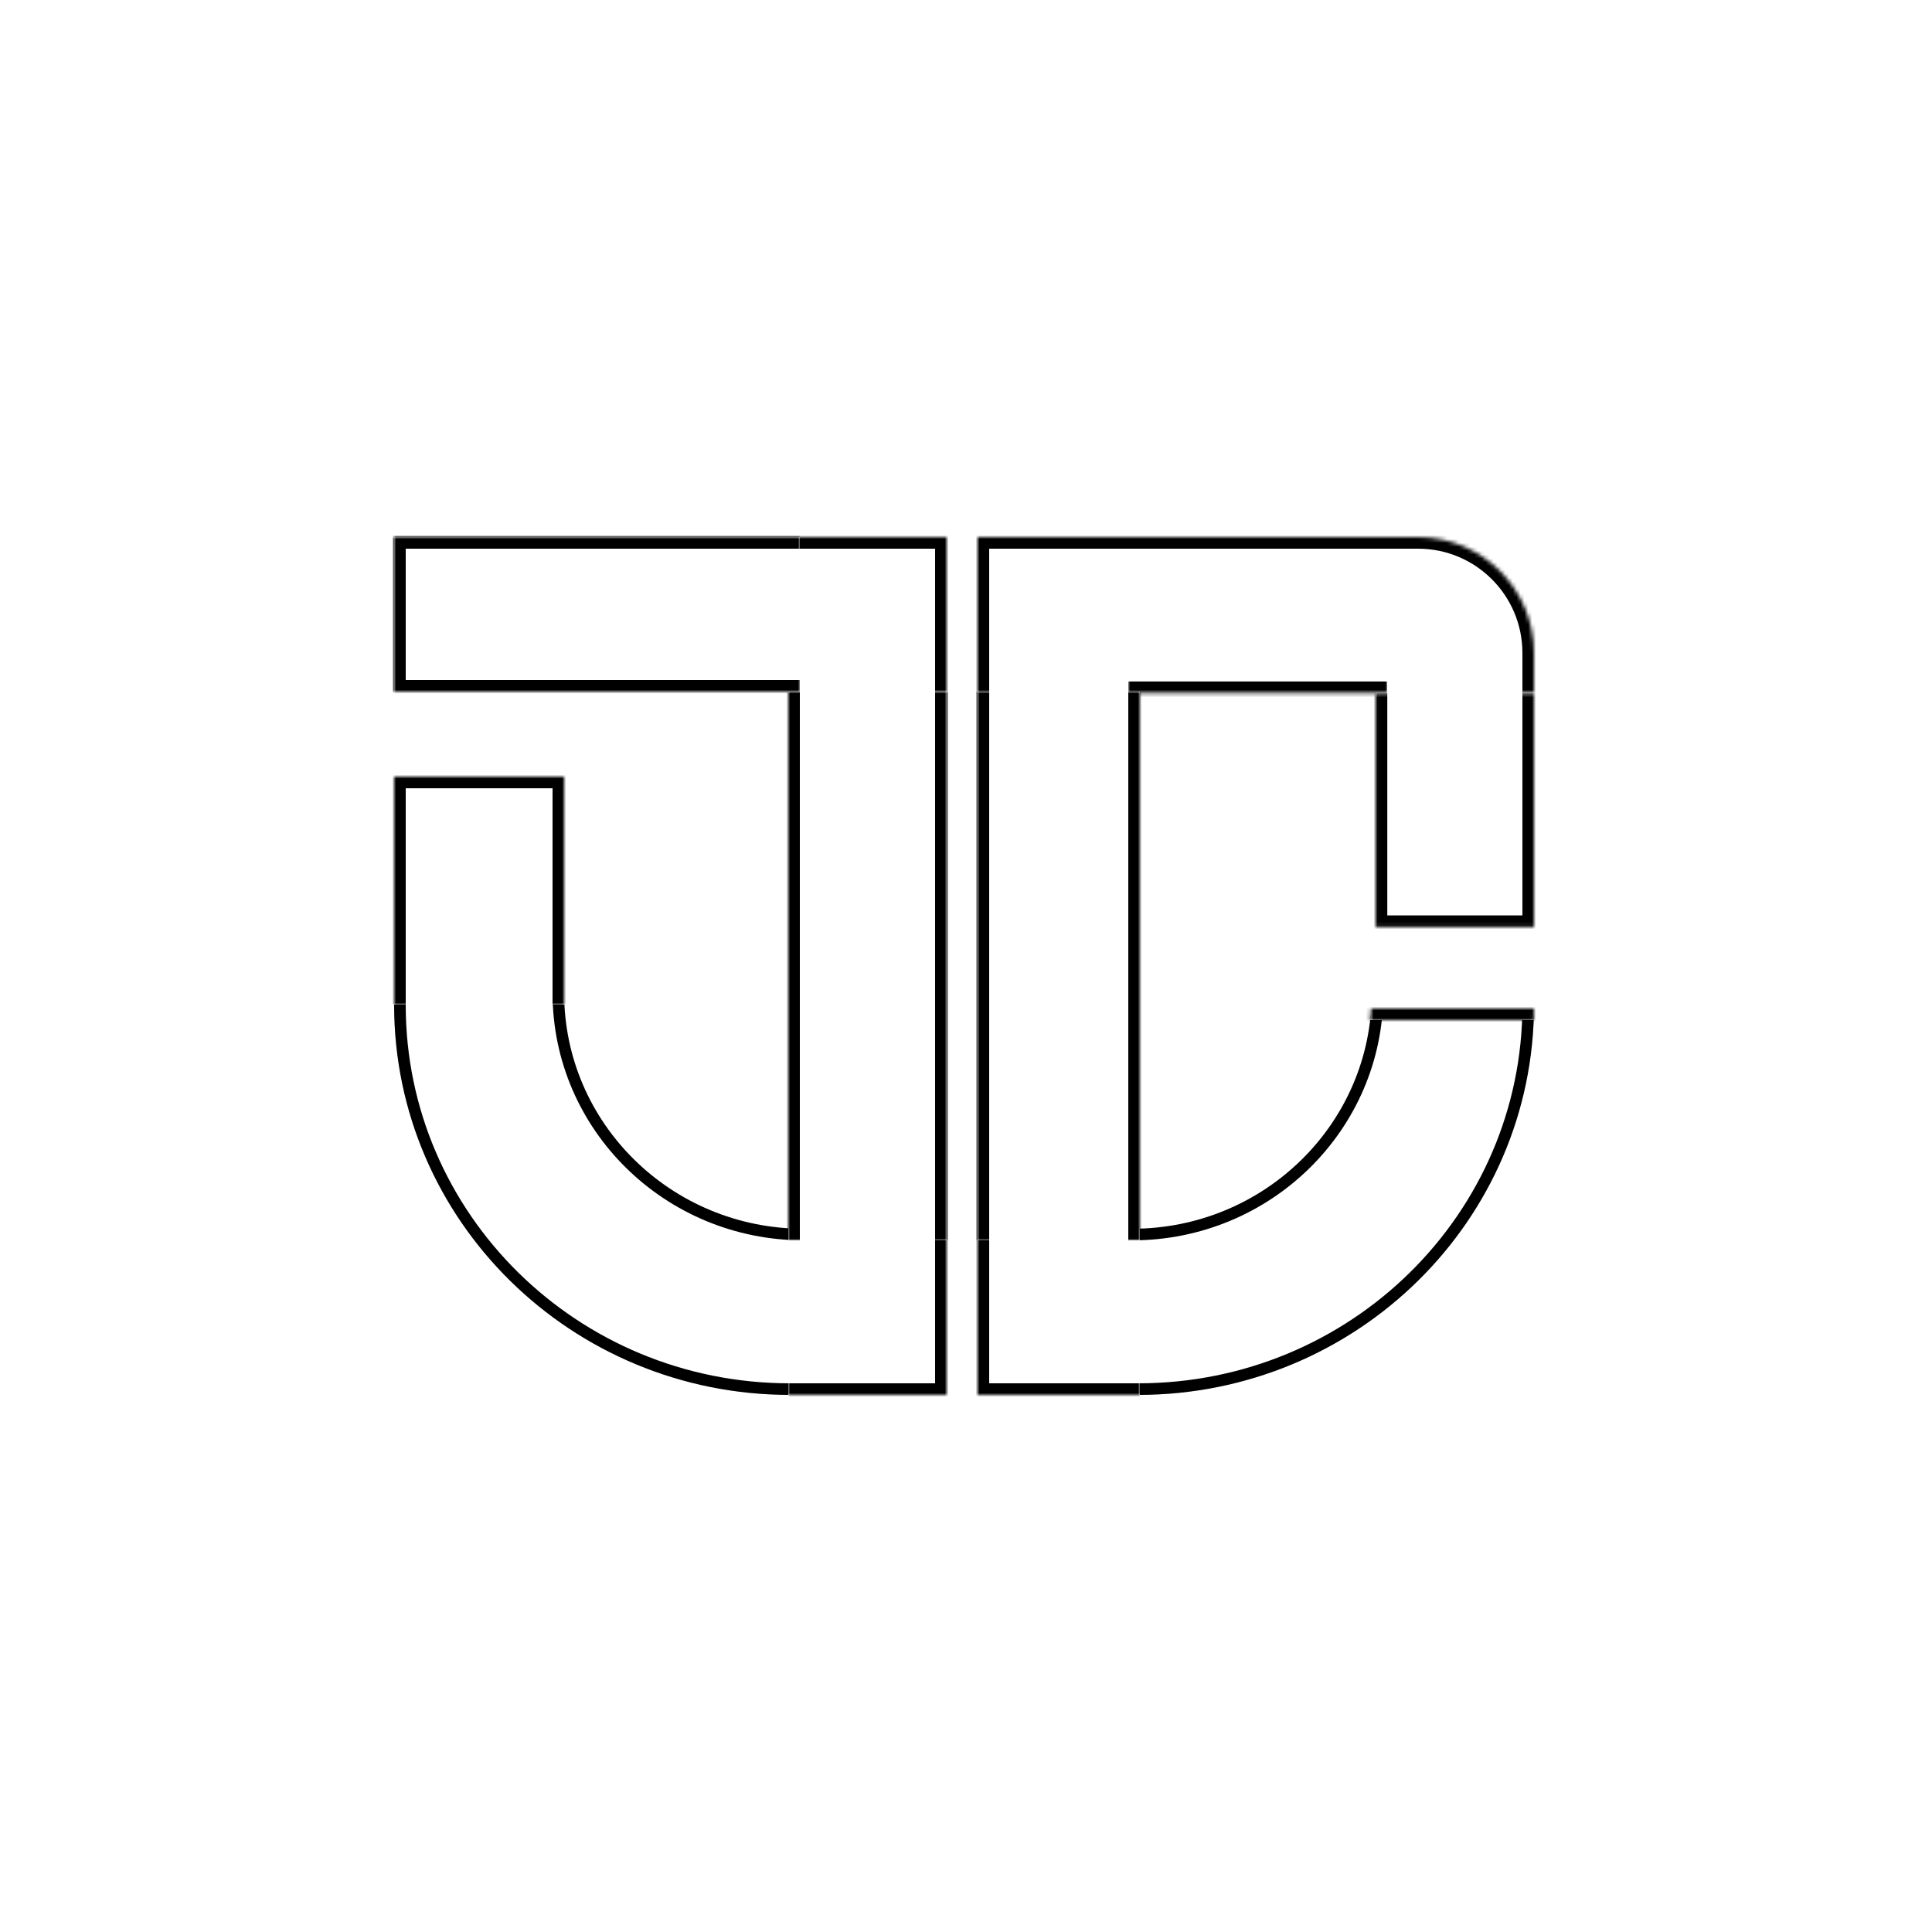 <svg width="500" height="500" viewBox="0 0 500 500" fill="none" xmlns="http://www.w3.org/2000/svg">
<rect width="500" height="500" fill="white"/>
<ellipse cx="294.569" cy="260.091" rx="102.431" ry="100.909" fill="#D9D9D9"/>
<path d="M294.57 160.682C350.333 160.682 395.5 205.21 395.5 260.091C395.5 314.972 350.333 359.5 294.57 359.5C238.806 359.5 193.639 314.972 193.639 260.091C193.639 205.21 238.806 160.682 294.57 160.682Z" fill="white" stroke="black" stroke-width="3"/>
<path d="M293 194.5C328.092 194.5 356.5 222.504 356.5 257C356.5 291.496 328.092 319.5 293 319.5C257.908 319.5 229.5 291.496 229.5 257C229.5 222.504 257.908 194.5 293 194.5Z" fill="white" stroke="black" stroke-width="3"/>
<ellipse cx="102.431" cy="100.909" rx="102.431" ry="100.909" transform="matrix(-1 0 0 1 306.861 159.182)" fill="#D9D9D9"/>
<path d="M204.43 160.682C148.667 160.682 103.5 205.21 103.5 260.091C103.5 314.972 148.667 359.5 204.43 359.5C260.194 359.5 305.361 314.972 305.361 260.091C305.361 205.21 260.194 160.682 204.43 160.682Z" fill="white" stroke="black" stroke-width="3"/>
<path d="M208 194.5C172.908 194.5 144.5 222.504 144.5 257C144.5 291.496 172.908 319.5 208 319.5C243.092 319.5 271.5 291.496 271.5 257C271.5 222.504 243.092 194.5 208 194.5Z" fill="white" stroke="black" stroke-width="3"/>
<rect width="152" height="121" transform="matrix(-1 0 0 1 254 139)" fill="white"/>
<rect x="245.403" y="139" width="151.597" height="123.782" fill="white"/>
<rect x="192" y="139" width="115" height="176" fill="white"/>
<rect x="204.431" y="139" width="90.139" height="222" fill="white"/>
<mask id="path-12-inside-1_20_143" fill="white">
<path d="M102 139H245V179H102V139Z"/>
</mask>
<path d="M102 139H245V179H102V139Z" fill="white"/>
<path d="M102 139V136H99V139H102ZM245 139H248V136H245V139ZM102 139V142H245V139V136H102V139ZM245 139H242V179H245H248V139H245ZM102 179H105V139H102H99V179H102Z" fill="black" mask="url(#path-12-inside-1_20_143)"/>
<mask id="path-14-inside-2_20_143" fill="white">
<path d="M102 139H207V179H102V139Z"/>
</mask>
<path d="M102 139H207V179H102V139Z" fill="white"/>
<path d="M102 139V136H99V139H102ZM102 179H99V182H102V179ZM102 139V142H207V139V136H102V139ZM207 179V176H102V179V182H207V179ZM102 179H105V139H102H99V179H102Z" fill="black" mask="url(#path-14-inside-2_20_143)"/>
<mask id="path-16-inside-3_20_143" fill="white">
<path d="M253 139H367C383.569 139 397 152.431 397 169V179.364H253V139Z"/>
</mask>
<path d="M253 139H367C383.569 139 397 152.431 397 169V179.364H253V139Z" fill="white"/>
<path d="M250 136H367C385.225 136 400 150.775 400 169H394C394 154.088 381.912 142 367 142H256L250 136ZM397 179.364H253H397ZM250 179.364V136L256 142V179.364H250ZM367 136C385.225 136 400 150.775 400 169V179.364H394V169C394 154.088 381.912 142 367 142V136Z" fill="black" mask="url(#path-16-inside-3_20_143)"/>
<mask id="path-18-inside-4_20_143" fill="white">
<path d="M292 143H329C345.569 143 359 156.431 359 173V179.364H292V143Z"/>
</mask>
<path d="M292 143H329C345.569 143 359 156.431 359 173V179.364H292V143Z" fill="white"/>
<path d="M292 143H359H292ZM359 182.364H292V176.364H359V182.364ZM292 179.364V143V179.364ZM359 143V179.364V143Z" fill="black" mask="url(#path-18-inside-4_20_143)"/>
<mask id="path-20-inside-5_20_143" fill="white">
<path d="M253 179H295V361H253V179Z"/>
</mask>
<path d="M253 179H295V361H253V179Z" fill="white"/>
<path d="M253 361H250V364H253V361ZM295 361V358H253V361V364H295V361ZM253 361H256V179H253H250V361H253Z" fill="black" mask="url(#path-20-inside-5_20_143)"/>
<mask id="path-22-inside-6_20_143" fill="white">
<path d="M253 179H295V321H253V179Z"/>
</mask>
<path d="M253 179H295V321H253V179Z" fill="white"/>
<path d="M295 179H292V321H295H298V179H295ZM253 321H256V179H253H250V321H253Z" fill="black" mask="url(#path-22-inside-6_20_143)"/>
<mask id="path-24-inside-7_20_143" fill="white">
<path d="M356.028 179.364H397V239.909H356.028V179.364Z"/>
</mask>
<path d="M356.028 179.364H397V239.909H356.028V179.364Z" fill="white"/>
<path d="M397 239.909V242.909H400V239.909H397ZM356.028 239.909H353.028V242.909H356.028V239.909ZM397 179.364H394V239.909H397H400V179.364H397ZM397 239.909V236.909H356.028V239.909V242.909H397V239.909ZM356.028 239.909H359.028V179.364H356.028H353.028V239.909H356.028Z" fill="black" mask="url(#path-24-inside-7_20_143)"/>
<mask id="path-26-inside-8_20_143" fill="white">
<path d="M146 260H102V201H146V260Z"/>
</mask>
<path d="M146 260H102V201H146V260Z" fill="white"/>
<path d="M102 201V198H99V201H102ZM146 201H149V198H146V201ZM102 260H105V201H102H99V260H102ZM102 201V204H146V201V198H102V201ZM146 201H143V260H146H149V201H146Z" fill="black" mask="url(#path-26-inside-8_20_143)"/>
<mask id="path-28-inside-9_20_143" fill="white">
<path d="M354.618 264H396.917L397 261H354.838L354.618 264Z"/>
</mask>
<path d="M354.618 264H396.917L397 261H354.838L354.618 264Z" fill="white"/>
<path d="M354.618 264V267H351.391L351.626 263.781L354.618 264ZM396.917 264L399.916 264.083L399.835 267H396.917V264ZM397 261V258H400.084L399.999 261.083L397 261ZM354.838 261L351.846 260.781L352.049 258H354.838V261ZM354.618 264V261H396.917V264V267H354.618V264ZM396.917 264L393.918 263.917L394.001 260.917L397 261L399.999 261.083L399.916 264.083L396.917 264ZM397 261V264H354.838V261V258H397V261ZM354.838 261L357.83 261.219L357.61 264.219L354.618 264L351.626 263.781L351.846 260.781L354.838 261Z" fill="black" mask="url(#path-28-inside-9_20_143)"/>
<mask id="path-30-inside-10_20_143" fill="white">
<path d="M204 179H245V361H204V179Z"/>
</mask>
<path d="M204 179H245V361H204V179Z" fill="white"/>
<path d="M245 361V364H248V361H245ZM245 179H242V361H245H248V179H245ZM245 361V358H204V361V364H245V361Z" fill="black" mask="url(#path-30-inside-10_20_143)"/>
<mask id="path-32-inside-11_20_143" fill="white">
<path d="M204 179H245V321H204V179Z"/>
</mask>
<path d="M204 179H245V321H204V179Z" fill="white"/>
<path d="M245 179H242V321H245H248V179H245ZM204 321H207V179H204H201V321H204Z" fill="black" mask="url(#path-32-inside-11_20_143)"/>
</svg>
